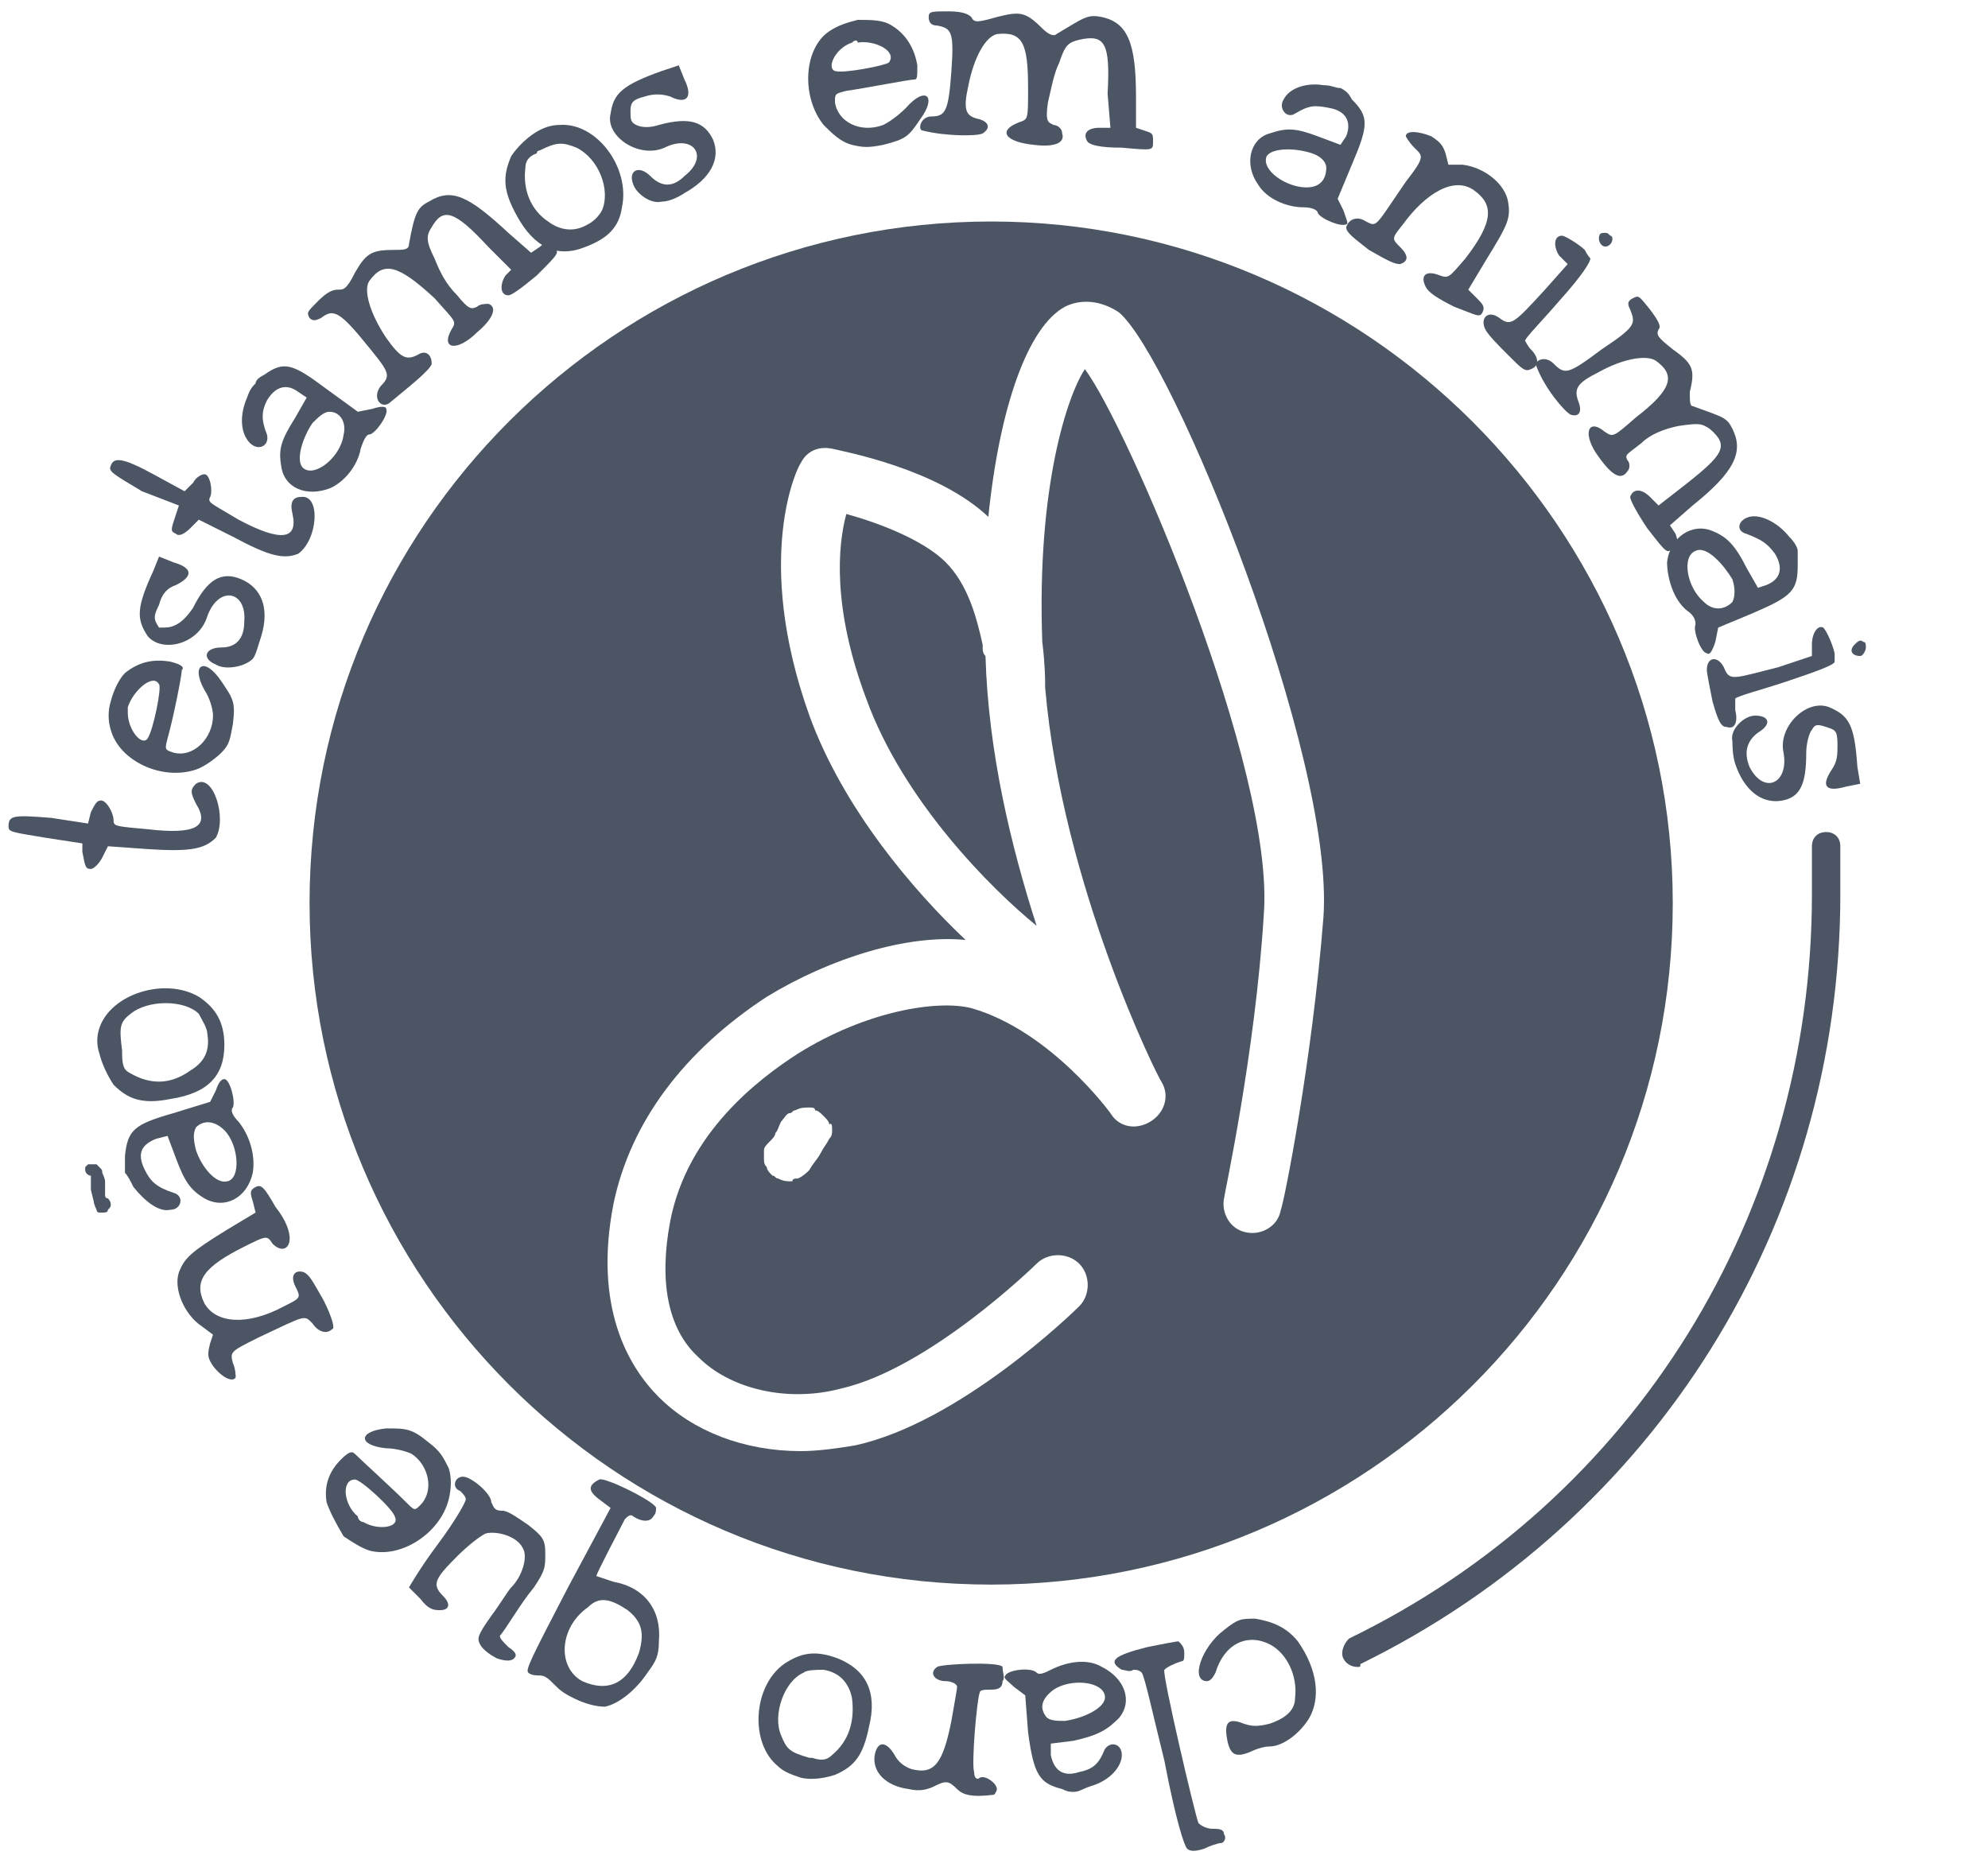 <?xml version="1.0" encoding="utf-8"?>
<!-- Generator: Adobe Illustrator 22.0.0, SVG Export Plug-In . SVG Version: 6.00 Build 0)  -->
<svg version="1.1" id="Camada_1" xmlns="http://www.w3.org/2000/svg" xmlns:xlink="http://www.w3.org/1999/xlink" x="0px" y="0px"
	 viewBox="0 0 70 65.6" style="enable-background:new 0 0 70 65.6;" xml:space="preserve">
<style type="text/css">
	.st0{fill:#4B5563;}
</style>
<title>anvisa</title>
<g>
	<path class="st0" d="M47.8,58.7c-0.2,0-0.4-0.1-0.5-0.3s0-0.5,0.2-0.7c10.1-4.9,16.3-15,16.3-26.2c0-0.6,0-1.1,0-1.7
		c0-0.3,0.2-0.5,0.5-0.5s0.5,0.2,0.5,0.5c0,0.6,0,1.1,0,1.7c0,11.6-6.5,22-16.9,27.1C47.9,58.7,47.9,58.7,47.8,58.7"/>
	<path class="st0" d="M45.7,57.8c0.7,1,0.8,2,0.4,2.7c-0.3,0.5-0.9,1-1.4,1c-0.2,0-0.5,0.1-0.7,0.2c-0.5,0.2-0.7,0.1-0.8-0.5
		s0.1-0.7,0.6-0.5c0.3,0.1,0.5,0.1,0.9,0c0.6-0.2,0.9-0.5,0.9-0.9c0.1-0.8-0.3-1.6-0.9-1.9c-0.8-0.4-1.6,0-1.9,1
		c-0.1,0.2-0.2,0.3-0.3,0.3c-0.6,0-0.2-1.2,0.6-1.8c0.5-0.4,0.6-0.4,1.1-0.4C44.8,57.1,45.3,57.3,45.7,57.8"/>
	<path class="st0" d="M41.7,58.2c0,0.2,0,0.3-0.1,0.3c-0.3,0.1-0.5,0.2-0.6,0.3s1.1,5.2,1.2,5.4c0.1,0.1,0.3,0.2,0.5,0.2
		s0.4,0,0.4,0.2c0.1,0.1,0,0.3-0.1,0.3s-0.4,0.1-0.6,0.2c-0.3,0.1-0.5,0.1-0.6,0s-0.4-1-0.8-3.1c-0.4-1.6-0.7-3-0.8-3.1
		s-0.2-0.1-0.3-0.1c-0.1,0.1-0.3,0-0.4,0c-0.5-0.3-0.3-0.5,0.9-0.8c0.5-0.1,1-0.2,1.1-0.2C41.6,57.9,41.7,58,41.7,58.2"/>
	<path class="st0" d="M37.4,63c-0.8-0.2-1-0.5-1.2-2l-0.1-1.3l-0.4-0.3c-0.2-0.2-0.4-0.3-0.3-0.4c0.1-0.2,0.9-0.3,1.1-0.1
		c0.1,0.1,0.3,0,0.5-0.1c0.6-0.3,1.3-0.4,1.8-0.1c0.8,0.4,1.1,1.2,0.6,1.8c-0.4,0.4-0.7,0.6-1.6,0.8L37,61.4v0.4
		c0.1,0.5,0.4,0.8,1,0.6c0.5-0.1,0.7-0.3,0.9-0.8c0.2-0.3,0.6-0.2,0.6,0.2s-0.4,0.9-1.1,1.1c-0.3,0.1-0.4,0.2-0.6,0.2
		C37.7,63.1,37.6,63.1,37.4,63 M38.9,59.7c-0.1-0.5-1.2-0.6-1.8-0.2c-0.4,0.3-0.5,0.6-0.3,0.9c0.1,0.2,0.4,0.2,0.7,0.2
		C38.2,60.5,39,60.1,38.9,59.7"/>
	<path class="st0" d="M35.3,59.2c0,0.2-0.1,0.3-0.4,0.3c-0.2,0-0.4,0-0.4,0.1c-0.1,0.2-0.3,2.5-0.2,2.8c0,0.2,0.1,0.3,0.2,0.2
		c0.2-0.1,0.6,0.2,0.6,0.4c0,0.1-0.1,0.2-0.1,0.2c-0.8,0.1-1.1,0-1.3-0.2c-0.3-0.3-0.4-0.3-0.8-0.1C32.7,63,32.4,63.1,32,63
		c-0.8-0.1-1.3-0.6-1.2-1.2c0.1-0.5,0.4-0.5,0.7,0c0.1,0.2,0.3,0.4,0.6,0.5c0.8,0.2,1.1-0.2,1.4-1.7c0.1-0.6,0.2-1.1,0.2-1.2
		c0-0.1-0.2-0.2-0.4-0.2c-0.4,0-0.6-0.3-0.3-0.5c0.1-0.1,2.2-0.2,2.3,0C35.3,58.9,35.4,59.1,35.3,59.2"/>
	<path class="st0" d="M27.4,62.2c-1-0.8-0.9-2.8,0.2-3.6c0.6-0.4,1.1-0.5,1.9-0.2c1,0.4,1.4,1.2,1.1,2.4c-0.2,1-0.5,1.4-1.2,1.7
		c-0.3,0.1-0.8,0.2-1.2,0.1C27.9,62.5,27.6,62.4,27.4,62.2 M29.3,61.8c0.6-0.5,0.8-1.2,0.7-2c-0.1-0.5-0.4-0.9-1-1
		c-0.2,0-0.6,0-0.7,0.1c-0.7,0.3-1.1,1.5-0.8,2.2c0.2,0.5,0.3,0.6,1,0.8h0.1C28.9,62,29.1,62,29.3,61.8"/>
	<path class="st0" d="M19.6,59.4C19.3,59.1,19.2,59,19,59c-0.1,0-0.3,0-0.4-0.1s0.1-0.5,1.4-3l1.5-2.8l-0.4-0.3
		c-0.4-0.3-0.4-0.5,0-0.7c0.2-0.1,2,0.8,2,1c0,0.1,0,0.2-0.1,0.3c-0.1,0.2-0.4,0.2-0.7,0c-0.1-0.1-0.2,0-0.3,0.1c-0.2,0.4-1,1.9-1,2
		c0,0,0.3,0.1,0.6,0.2c1.1,0.2,1.7,1,1.6,2.1c0,0.5-0.1,0.7-0.4,1.1c-0.4,0.6-1,1.1-1.5,1.2c-0.3,0-0.7-0.1-1.1-0.3
		C20,59.7,19.8,59.6,19.6,59.4 M22.5,58.2c0.2-0.7,0.1-1.1-0.4-1.5c-0.6-0.4-1-0.5-1.4-0.1c-1,0.7-1.1,2.1-0.2,2.6
		C21.4,59.6,22.1,59.3,22.5,58.2"/>
	<path class="st0" d="M17.7,53.2c0.2,0,0.6,0.3,0.9,0.5c0.5,0.4,0.6,0.5,0.6,1s0,0.6-0.4,1.2c-0.5,0.6-1,1.5-1.2,1.7
		c0,0.1,0.1,0.2,0.3,0.4c0.3,0.2,0.3,0.3,0.2,0.4c-0.1,0.1-0.3,0.1-0.6,0c-0.2-0.1-0.5-0.3-0.6-0.5s-0.1-0.3,0.4-1
		c0.3-0.4,0.6-0.9,0.7-1c0.4-0.4,0.6-1.1,0.4-1.4c-0.2-0.4-0.9-0.6-1.3-0.5c-0.2,0.1-0.6,0.4-1,0.8c-0.8,0.8-0.9,1-0.5,1.4
		c0.3,0.3,0.2,0.5-0.1,0.5c-0.2,0-0.4,0-0.7-0.4c-0.2-0.2-0.4-0.4-0.4-0.4s0.4-0.7,1-1.5c0.6-0.8,1-1.5,1-1.6s-0.1-0.2-0.2-0.3
		C15.9,52.4,16,52,16.3,52s1,0.6,1,0.9C17.4,53.1,17.4,53.2,17.7,53.2"/>
	<path class="st0" d="M11.5,52.9c-0.1-0.6,0.1-1.1,0.5-1.5c0.3-0.3,0.4-0.3,0.5-0.2c0.2,0.2,1.3,1.2,1.8,1.7
		c0.3,0.3,0.3,0.3,0.5,0.1c0.5-0.5,0.3-1.4-0.3-1.8c-0.2-0.1-0.6-0.2-0.9-0.2c-1-0.1-1-0.6,0-0.7c0.7,0,0.9,0,1.5,0.5
		c0.4,0.3,0.5,0.5,0.7,0.9c0.1,0.3,0.1,0.7,0,1.1c-0.3,1.2-1.7,2.1-2.8,1.8c-0.3-0.1-0.6-0.3-0.9-0.5C11.8,53.6,11.6,53.2,11.5,52.9
		 M12.8,53.6c0.5,0.3,1.3,0.2,1.1-0.2c-0.1-0.3-1.2-1.3-1.4-1.3c-0.5,0-0.4,0.9,0.1,1.3C12.6,53.5,12.7,53.6,12.8,53.6"/>
	<path class="st0" d="M11,46.6c-0.3-0.3-0.2-0.3-1.9,0.5c-1,0.5-1,0.5-0.9,0.9c0.1,0.2,0.1,0.5,0.1,0.5c-0.1,0.2-0.5,0-0.8-0.4
		c-0.2-0.3-0.2-0.4-0.1-0.8L7.5,47l-0.4-0.3c-0.6-0.4-1-1.3-0.8-1.9c0.2-0.5,0.4-0.7,1.7-1.5l1-0.6l-0.1-0.4C8.8,42,8.8,41.9,9,41.8
		c0.2-0.1,0.3,0,0.7,0.7c0.4,0.5,0.5,0.9,0.5,1.1c0,0.4-0.3,0.5-0.6,0.2c-0.2-0.3-0.2-0.3-1,0.1c-1.4,0.7-1.8,1.2-1.4,2
		c0.4,0.7,1.5,0.8,2.8,0.1c0.6-0.3,0.6-0.3,0.4-0.7c-0.2-0.4,0-0.6,0.3-0.5c0.2,0.1,0.3,0.3,0.7,1c0.3,0.6,0.4,1,0.3,1
		C11.5,47,11.2,46.9,11,46.6"/>
	<path class="st0" d="M3.2,41.9c0-0.1,0-0.1,0-0.3c0-0.1,0-0.1,0-0.1s0,0,0-0.1c-0.1,0-0.2-0.1-0.2-0.2s0-0.1,0-0.1
		C3.1,41,3.1,41,3.1,41s0,0,0.1,0s0.1,0,0.1,0s0,0,0.1,0c0,0,0,0,0.1,0.1s0.1,0.1,0.1,0.2c0,0,0.1,0.2,0.1,0.3c0,0,0,0,0,0.1
		c0,0,0,0,0,0.1v0.1c0,0,0,0,0,0.1c0,0,0,0,0,0.1l0,0l0,0c0,0,0,0.1,0.1,0.1c0,0,0.1,0.1,0.1,0.2c0,0.1,0,0.1-0.1,0.2
		c0,0.1-0.1,0.1-0.2,0.1s-0.1,0-0.1,0c-0.1,0-0.1-0.1-0.1-0.1l0,0l0,0c0,0-0.1-0.2-0.1-0.3C3.2,41.9,3.2,41.9,3.2,41.9 M4.4,40.7
		c0.1-0.9,0.3-1.1,1.7-1.5l1.3-0.4l0.2-0.4C7.7,38.1,7.8,38,7.9,38c0.2,0,0.4,0.8,0.3,1c-0.1,0.1,0,0.3,0.2,0.5
		C8.8,40,9,40.7,8.9,41.3c-0.2,0.9-1,1.3-1.7,0.9c-0.5-0.3-0.7-0.6-1-1.4L5.9,40l-0.4,0.1c-0.5,0.2-0.7,0.5-0.4,1.1
		c0.2,0.4,0.4,0.6,1,0.8c0.4,0.1,0.3,0.6-0.1,0.6c-0.4,0.1-0.9-0.3-1.3-0.8c-0.1-0.2-0.2-0.4-0.3-0.5C4.4,41.1,4.4,40.9,4.4,40.7
		 M8,41.6c0.5-0.1,0.4-1.3-0.1-1.8c-0.3-0.3-0.7-0.4-1-0.1c-0.1,0.2-0.1,0.4,0,0.8C7.1,41.1,7.6,41.7,8,41.6"/>
	<path class="st0" d="M3.5,36.2C3.9,35,5.8,34.4,7,35.1c0.6,0.4,0.9,0.9,0.9,1.7c0,1.1-0.6,1.7-1.9,1.9c-1,0.2-1.5,0-2-0.5
		c-0.2-0.3-0.4-0.7-0.5-1.1C3.4,36.8,3.4,36.5,3.5,36.2 M4.6,37.8c0.7,0.4,1.4,0.4,2.1-0.1c0.5-0.3,0.7-0.7,0.6-1.3
		c0-0.2-0.2-0.5-0.3-0.7c-0.5-0.5-1.8-0.5-2.4,0C4.2,36,4.2,36.2,4.3,37v0.1C4.3,37.6,4.4,37.7,4.6,37.8"/>
	<path class="st0" d="M5.2,29.9l-1.4-0.1l-0.2,0.4c-0.1,0.2-0.3,0.4-0.4,0.4C3,30.6,3,30.5,2.9,30v-0.3l-1.3-0.2
		c-1.2-0.2-1.3-0.2-1.3-0.4c0-0.4,0.2-0.4,1.5-0.3L3.1,29l0.1-0.4c0.1-0.2,0.2-0.4,0.3-0.4C3.7,28.1,4,28.6,4,28.9
		c0,0.2,0.1,0.2,1.2,0.3c1.7,0.2,2.2-0.1,1.7-0.9c-0.2-0.4-0.2-0.5,0-0.7c0.6-0.4,1.1,1.2,0.7,1.9C7.2,29.9,6.7,30,5.2,29.9"/>
	<path class="st0" d="M4.4,23.7c0.5-0.4,1-0.5,1.6-0.4c0.4,0.1,0.5,0.2,0.4,0.3c0,0.2-0.3,1.7-0.5,2.4c-0.1,0.4-0.1,0.4,0.2,0.5
		c0.7,0.2,1.4-0.5,1.4-1.3c0-0.2-0.1-0.6-0.3-0.9c-0.5-0.9,0-1.2,0.6-0.3c0.4,0.6,0.5,0.7,0.4,1.5c-0.1,0.5-0.1,0.7-0.4,1
		c-0.2,0.2-0.6,0.5-0.9,0.6c-1.2,0.4-2.7-0.3-3-1.4c-0.1-0.3-0.1-0.7,0-1C4,24.3,4.2,23.9,4.4,23.7 M4.5,25.1c0,0.6,0.5,1.2,0.7,0.9
		c0.2-0.3,0.5-1.8,0.4-1.9c-0.2-0.4-0.9,0.2-1.1,0.8C4.5,25,4.5,25.1,4.5,25.1"/>
	<path class="st0" d="M7.6,23.4c-0.5-0.2-0.4-0.6,0.2-0.6c0.5,0,0.8-0.3,0.8-0.9c0.1-1.1-0.9-1.3-1.3-0.2c-0.3,1-1.6,1.3-2.1,0.7
		c-0.4-0.6-0.4-1,0.2-2.3l0.2-0.5l0.5,0.2c0.7,0.2,0.7,0.5,0.1,0.8c-0.3,0.1-0.5,0.3-0.6,0.7c-0.2,0.4-0.2,0.5,0,0.8
		c0.3,0,0.4,0,0.6-0.1s0.4-0.3,0.6-0.6c0.5-1,1-1.3,1.7-1s1,1,0.7,2c-0.1,0.3-0.2,0.7-0.3,0.8C8.6,23.5,7.9,23.6,7.6,23.4"/>
	<path class="st0" d="M8.2,18.9L7,18.3l-0.3,0.3c-0.2,0.2-0.4,0.3-0.5,0.2c-0.2-0.1-0.2-0.1,0-0.7l0.1-0.3L5,17.3
		c-1-0.6-1.2-0.7-1.1-0.9c0.1-0.3,0.4-0.3,1.5,0.3l1.1,0.6L6.8,17c0.1-0.2,0.3-0.3,0.4-0.3c0.2,0,0.3,0.6,0.2,0.8
		c-0.1,0.2,0,0.2,1,0.8c1.5,0.8,2.1,0.7,1.9-0.2c-0.1-0.4,0-0.6,0.3-0.6c0.7-0.1,0.6,1.5-0.1,2C10,19.7,9.5,19.6,8.2,18.9"/>
	<path class="st0" d="M9.3,13.2c0.7-0.5,1-0.4,2.2,0.5l1.1,0.8l0.5-0.1c0.3-0.1,0.5-0.1,0.5,0c0.1,0.2-0.4,0.9-0.6,0.9
		c-0.1,0-0.2,0.2-0.3,0.5c-0.1,0.6-0.6,1.2-1.1,1.4c-0.8,0.3-1.6,0-1.7-0.8c-0.1-0.6,0-0.9,0.5-1.7l0.4-0.7l-0.3-0.2
		c-0.4-0.3-0.8-0.2-1.1,0.3c-0.2,0.4-0.2,0.7,0,1.2c0.1,0.4-0.3,0.6-0.6,0.3S8.4,14.7,8.7,14c0.1-0.3,0.2-0.4,0.3-0.5
		C9,13.4,9.1,13.3,9.3,13.2 M10.7,16.5c0.4,0.3,1.3-0.4,1.4-1.2c0.1-0.4-0.1-0.8-0.5-0.8c-0.2,0-0.4,0.2-0.6,0.4
		C10.6,15.5,10.4,16.3,10.7,16.5"/>
	<path class="st0" d="M13.4,13.6c0.4-0.4,0.3-0.5-0.6-1.6c-0.9-1.1-1.1-1.1-1.5-0.8c-0.2,0.1-0.3,0.1-0.4,0
		c-0.1-0.2-0.1-0.2,0.3-0.6c0.3-0.3,0.5-0.4,0.7-0.4s0.3,0,0.6-0.6c0.4-0.7,0.6-0.8,1.4-0.8c0.3,0,0.5,0,0.5-0.2
		c0.2-1.1,0.3-1.3,0.7-1.5c0.8-0.5,1.4-0.2,2.8,1.1l0.8,0.7L19,8.7c0.2-0.2,0.3-0.1,0.5,0c0.2,0.2,0.2,0.2-0.6,1
		c-0.6,0.5-0.9,0.7-1,0.7c-0.3,0-0.3-0.4-0.1-0.7L18,9.5l-0.8-0.8c-1.2-1.3-1.6-1.4-2-0.7C15,8.3,15,8.5,15.3,9.1
		c0.2,0.5,0.4,0.9,0.8,1.3c0.4,0.5,0.5,0.5,0.7,0.4c0.1-0.1,0.3-0.1,0.4-0.1c0.3,0.1,0.2,0.5-0.4,1c-0.7,0.7-1.3,0.6-0.9-0.1
		c0.2-0.3,0.1-0.3-0.6-1.1C14,9.3,13.5,9.2,13,9.9c-0.2,0.3,0,1.1,0.6,2c0.5,0.7,0.7,0.8,1.1,0.6c0.3-0.2,0.5,0,0.5,0.3
		c0,0.2-0.9,0.9-1.5,1.4C13.4,14.4,13.1,14,13.4,13.6"/>
	<path class="st0" d="M19.7,4.4c1.3-0.1,2.5,1.5,2.2,2.9c-0.1,0.7-0.5,1.1-1.3,1.4c-1,0.4-1.8,0-2.4-1.1c-0.5-0.9-0.5-1.4-0.2-2.1
		c0.2-0.3,0.5-0.6,0.8-0.8C19.1,4.5,19.4,4.4,19.7,4.4 M18.5,5.9c-0.1,0.8,0.2,1.5,0.8,1.9c0.4,0.3,0.9,0.4,1.4,0.1
		c0.2-0.1,0.4-0.3,0.5-0.5c0.3-0.7-0.1-1.8-0.9-2.2C19.8,5,19.6,5,19,5.3c0,0-0.1,0-0.1,0.1C18.6,5.5,18.5,5.7,18.5,5.9"/>
	<path class="st0" d="M22.3,6.5c-0.2-0.5,0.2-0.7,0.6-0.3c0.4,0.4,0.8,0.4,1.2,0c0.9-0.7,0.3-1.5-0.7-1c-0.9,0.4-2.1-0.4-1.9-1.2
		c0.1-0.7,0.4-1,1.8-1.5l0.6-0.2l0.2,0.5c0.3,0.6,0.1,0.9-0.5,0.6c-0.3-0.1-0.6-0.1-0.9,0c-0.4,0.1-0.5,0.2-0.5,0.5s0,0.4,0.2,0.5
		s0.5,0.1,0.8,0c1.1-0.3,1.6-0.1,1.9,0.5c0.3,0.7-0.1,1.4-1,1.9c-0.3,0.2-0.6,0.3-0.8,0.3C22.9,7.2,22.4,6.8,22.3,6.5"/>
	<path class="st0" d="M31.4,0.9c0.5,0.3,0.8,0.8,0.9,1.4c0,0.4,0,0.5-0.1,0.5c-0.2,0-1.7,0.3-2.4,0.4c-0.4,0.1-0.4,0.1-0.4,0.4
		c0.1,0.7,0.9,1.1,1.7,0.8c0.2-0.1,0.5-0.3,0.8-0.6C32.6,3,33,3.4,32.4,4.2c-0.4,0.6-0.5,0.7-1.3,0.9c-0.5,0.1-0.7,0.1-1.1,0
		s-0.7-0.4-1-0.7c-0.8-1-0.7-2.7,0.2-3.3c0.3-0.2,0.6-0.3,1-0.4C30.7,0.7,31.1,0.7,31.4,0.9 M30,1.5c-0.6,0.2-0.9,0.9-0.6,1
		s1.8-0.2,1.9-0.3c0.3-0.4-0.5-0.8-1.1-0.7C30.2,1.4,30.1,1.4,30,1.5"/>
	<path class="st0" d="M32.8,4.1c0.5,0,0.6-0.2,0.7-1.6c0.1-1.4,0-1.5-0.5-1.6c-0.2,0-0.3-0.1-0.3-0.3s0.1-0.2,0.7-0.2
		c0.5,0,0.7,0.1,0.8,0.2c0.1,0.2,0.2,0.2,0.9,0c0.8-0.2,1-0.2,1.6,0.4c0.2,0.2,0.4,0.3,0.5,0.2c1-0.6,1.1-0.7,1.6-0.6
		C39.7,0.8,40,1.5,40,3.4v1.1l0.3,0.1c0.3,0.1,0.3,0.1,0.3,0.4s0,0.3-1.1,0.2c-0.8,0-1.1-0.1-1.2-0.2c-0.2-0.3,0-0.5,0.4-0.5h0.4
		L39,3.3c0.1-1.8-0.1-2.1-1-1.9c-0.4,0.1-0.5,0.2-0.7,0.8c-0.2,0.4-0.3,1-0.4,1.4c-0.1,0.7,0,0.7,0.2,0.8c0.1,0,0.3,0.1,0.3,0.3
		c0.1,0.3-0.2,0.5-1,0.4c-1-0.1-1.3-0.5-0.5-0.8c0.3-0.1,0.3-0.1,0.3-1.2c0-1.6-0.2-2-1.1-1.9c-0.4,0.1-0.8,0.8-1,1.8
		c-0.2,0.9-0.1,1.1,0.4,1.2c0.3,0.1,0.4,0.3,0.1,0.5c-0.2,0.1-1.3,0.1-2.1-0.1C32.3,4.6,32.4,4.1,32.8,4.1"/>
	<path class="st0" d="M47.6,3.5c0.6,0.6,0.6,0.9,0,2.3L47.1,7l0.2,0.4c0.1,0.3,0.2,0.5,0.1,0.5c-0.2,0.1-0.9-0.2-1-0.4
		c0-0.1-0.2-0.2-0.5-0.2c-0.6,0-1.3-0.3-1.6-0.8c-0.5-0.7-0.3-1.6,0.4-1.8c0.6-0.2,0.9-0.2,1.7,0.1l0.8,0.3l0.2-0.3
		c0.2-0.5,0-0.9-0.6-1c-0.5-0.1-0.7-0.1-1.2,0.2c-0.3,0.2-0.6-0.2-0.4-0.5C45.4,3.1,46,2.9,46.6,3c0.3,0,0.4,0.1,0.6,0.1
		C47.4,3.2,47.5,3.3,47.6,3.5 M44.6,5.5C44.4,6,45.3,6.6,46,6.6c0.5,0,0.7-0.3,0.7-0.7c0-0.2-0.2-0.4-0.5-0.5
		C45.6,5.2,44.8,5.2,44.6,5.5"/>
	<path class="st0" d="M48.1,7.8C48.5,8,48.4,8,49.5,6.4c0.7-0.9,0.6-0.9,0.3-1.2c-0.2-0.2-0.3-0.4-0.3-0.4c0-0.2,0.4-0.2,0.9,0
		c0.3,0.2,0.4,0.3,0.5,0.6L51,5.8h0.5c0.8,0.1,1.5,0.7,1.6,1.3s0,0.8-0.8,2.1l-0.6,1l0.3,0.3c0.2,0.2,0.3,0.3,0.2,0.5
		s-0.2,0.1-1-0.2c-0.6-0.3-0.9-0.5-1-0.7c-0.2-0.4,0-0.6,0.5-0.4C51,9.8,51,9.8,51.6,9.1c1-1.3,1-1.9,0.3-2.4s-1.7,0.1-2.5,1.2
		C49,8.4,49,8.4,49.3,8.7s0.3,0.5,0,0.6c-0.2,0-0.4-0.1-1.1-0.5c-0.5-0.4-0.8-0.6-0.8-0.8C47.5,7.7,47.8,7.6,48.1,7.8"/>
	<path class="st0" d="M56,9.1c0,0.1-0.2,0.5-1.1,1.5c-0.6,0.7-1.2,1.3-1.2,1.4c0,0,0.1,0.2,0.2,0.3c0.3,0.3,0.3,0.6,0,0.7
		c-0.2,0.1-0.3,0-0.8-0.5c-0.3-0.3-0.7-0.7-0.8-0.9c-0.2-0.4,0.1-0.7,0.5-0.4s0.5,0.2,1.6-1l0.8-0.9L54.9,9
		c-0.2-0.3-0.2-0.7,0.1-0.7c0.1,0,0.6,0.3,0.8,0.5C55.9,9,56,9.1,56,9.1 M56.7,8.6c-0.2,0.2-0.4,0-0.4-0.2s0.1-0.2,0.2-0.2
		c0.1,0,0.1,0,0.2,0.1C56.8,8.3,56.8,8.5,56.7,8.6"/>
	<path class="st0" d="M54.7,12.8c0.4,0.4,0.5,0.4,1.7-0.5c1.2-0.8,1.2-0.9,1-1.4c-0.1-0.2-0.1-0.3,0.1-0.4c0.2-0.1,0.2-0.1,0.6,0.4
		c0.3,0.4,0.4,0.6,0.3,0.7c-0.1,0.2,0,0.3,0.5,0.7c0.7,0.5,0.8,0.7,0.6,1.5c0,0.3,0,0.5,0.1,0.5c1.1,0.4,1.2,0.4,1.4,0.8
		c0.4,0.8,0.1,1.5-1.4,2.7l-0.8,0.7l0.2,0.3c0.1,0.3,0.1,0.4-0.1,0.5c-0.2,0.2-0.2,0.2-0.9-0.7c-0.4-0.6-0.6-1-0.6-1.1
		c0.1-0.3,0.4-0.3,0.7,0l0.3,0.3l0.9-0.7c1.4-1.1,1.6-1.4,0.9-2c-0.3-0.2-0.4-0.2-1.1-0.1c-0.5,0.1-1,0.3-1.3,0.6
		c-0.5,0.4-0.6,0.4-0.5,0.6c0.1,0.1,0.1,0.3,0,0.4c-0.2,0.3-0.5,0.2-1-0.5c-0.6-0.8-0.4-1.4,0.2-0.9c0.3,0.2,0.3,0.2,1.1-0.5
		c1.3-1,1.4-1.5,0.7-2c-0.3-0.2-1.1-0.1-2,0.4c-0.8,0.4-0.9,0.6-0.7,1.1c0.1,0.3,0,0.5-0.3,0.4c-0.2-0.1-0.9-0.9-1.2-1.7
		C54,12.7,54.4,12.5,54.7,12.8"/>
	<path class="st0" d="M63.3,19.9c0,0.9-0.2,1.1-1.6,1.7l-1.2,0.5l-0.1,0.5c-0.1,0.3-0.2,0.5-0.3,0.4c-0.2,0-0.5-0.8-0.4-1
		c0-0.1,0-0.3-0.3-0.5c-0.5-0.4-0.7-1.2-0.7-1.7c0.1-0.9,0.9-1.4,1.6-1.1c0.5,0.2,0.8,0.5,1.2,1.3l0.4,0.7l0.3-0.1
		c0.5-0.2,0.6-0.6,0.3-1.1c-0.3-0.4-0.5-0.5-1-0.7c-0.4-0.1-0.3-0.5,0.1-0.6c0.4-0.1,1,0.2,1.4,0.7c0.2,0.2,0.3,0.4,0.3,0.5
		C63.3,19.6,63.3,19.7,63.3,19.9 M59.7,19.4c-0.5,0.2-0.3,1.3,0.3,1.8c0.3,0.3,0.7,0.3,1,0c0.1-0.2,0.1-0.5,0-0.8
		C60.7,19.9,60.1,19.2,59.7,19.4"/>
	<path class="st0" d="M64.6,23.3c0,0.1-0.5,0.3-1.7,0.7c-0.9,0.3-1.7,0.5-1.8,0.6c0,0,0,0.2,0,0.4c0.1,0.4,0,0.7-0.3,0.6
		c-0.2,0-0.3-0.2-0.5-0.9c-0.1-0.5-0.2-1-0.2-1.1c0-0.5,0.4-0.5,0.6-0.1c0.2,0.5,0.3,0.4,1.9,0l1.2-0.4v-0.4c0-0.4,0.2-0.7,0.4-0.6
		c0.1,0.1,0.3,0.5,0.4,0.9C64.6,23.1,64.6,23.2,64.6,23.3 M65.5,23.1c-0.3,0-0.4-0.2-0.2-0.4c0.1-0.1,0.2-0.2,0.3-0.1
		c0.1,0,0.1,0.1,0.1,0.2C65.7,22.9,65.6,23.1,65.5,23.1"/>
	<path class="st0" d="M61.8,25.2c0.5,0,0.6,0.3,0.1,0.6c-0.4,0.3-0.5,0.7-0.3,1.2c0.5,1,1.4,0.6,1.2-0.5c-0.2-0.9,0.8-1.9,1.6-1.6
		c0.7,0.3,0.9,0.6,1,2.1l0.1,0.6L65,27.7c-0.7,0.2-0.9,0-0.5-0.6c0.2-0.3,0.2-0.5,0.2-0.9c0-0.5-0.1-0.5-0.4-0.6s-0.4-0.1-0.5,0.1
		c-0.1,0.1-0.2,0.5-0.2,0.8c0,1.1-0.2,1.6-0.9,1.7s-1.3-0.4-1.6-1.3C61,26.6,61,26.2,61,26.1C60.9,25.7,61.4,25.2,61.8,25.2"/>
	<path class="st0" d="M34.6,22.7c-0.2-0.9-0.5-2.1-1.3-2.9s-2.4-1.4-3.5-1.7c-0.3,1.1-0.5,3.3,0.7,6.5c1.3,3.6,4.4,6.7,6,8
		c-0.9-2.8-1.7-6.1-1.8-9.5C34.6,23,34.6,22.9,34.6,22.7"/>
	<path class="st0" d="M34.9,7.8c-13.2,0-24,10.7-24,24c0,13.2,10.7,24,24,24c13.2,0,24-10.7,24-24C58.9,18.6,48.1,7.8,34.9,7.8
		 M46.6,32.3c-0.4,5.1-1.4,10.1-1.5,10.3c-0.1,0.6-0.7,0.9-1.2,0.8c-0.6-0.1-0.9-0.7-0.8-1.2c0-0.1,1.1-5.1,1.4-10
		c0.4-5.1-4.8-17.2-6.3-19.2c-0.6,0.9-1.7,4.1-1.5,9.6c0.1,0.8,0.1,1.4,0.1,1.4c0,0.1,0,0.1,0,0.2c0.6,7,4,13.8,4.1,13.9
		c0.3,0.5,0.1,1.1-0.4,1.4c-0.5,0.3-1.1,0.2-1.4-0.3c0,0-2.1-2.9-4.9-3.7c-1.2-0.3-3.7,0.1-6.1,1.6c-1.4,0.9-3.9,2.8-4.5,5.9
		c-0.4,2.1-0.1,3.8,1,4.8c1.1,1.1,3.1,1.6,5,1.1c3.1-0.7,6.8-4.3,6.9-4.4c0.4-0.4,1.1-0.4,1.5,0s0.4,1.1,0,1.5
		c-0.2,0.2-4.2,4.1-7.9,4.9c-0.6,0.1-1.3,0.2-1.9,0.2c-2,0-3.8-0.7-5-1.9c-1.1-1.1-2.3-3.2-1.6-6.8c0.6-2.9,2.5-5.4,5.4-7.3
		c2.3-1.4,5-2.2,7-2c-1.8-1.7-4.3-4.6-5.5-7.9c-2-5.6-0.4-8.8-0.3-8.9c0.2-0.4,0.6-0.6,1.1-0.5c0.4,0.1,3.7,0.7,5.5,2.4
		c0.4-3.9,1.4-6.7,2.7-7.4c0.6-0.3,1.3-0.2,1.9,0.2C41.3,12.6,47,26.6,46.6,32.3 M29.3,39.8c0,0.1,0,0.2-0.1,0.3
		c-0.1,0.2-0.2,0.3-0.3,0.5c-0.1,0.2-0.3,0.4-0.4,0.6c-0.1,0.1-0.2,0.2-0.4,0.3c-0.1,0-0.2,0-0.2,0.1c-0.2,0-0.3,0-0.5-0.1
		c-0.1,0-0.1-0.1-0.2-0.1c-0.1-0.1-0.2-0.2-0.2-0.3c-0.1-0.1-0.1-0.2-0.1-0.3s0-0.2,0-0.3s0.1-0.2,0.2-0.3s0.2-0.2,0.2-0.3
		c0.1-0.1,0.1-0.2,0.2-0.4c0.1-0.1,0.2-0.3,0.3-0.3c0.1,0,0.1-0.1,0.2-0.1c0.2-0.1,0.3-0.1,0.5-0.1c0.1,0,0.2,0,0.2,0.1
		c0.1,0,0.2,0.1,0.3,0.2c0.1,0.1,0.2,0.2,0.2,0.3C29.3,39.5,29.3,39.7,29.3,39.8"/>
</g>
</svg>
